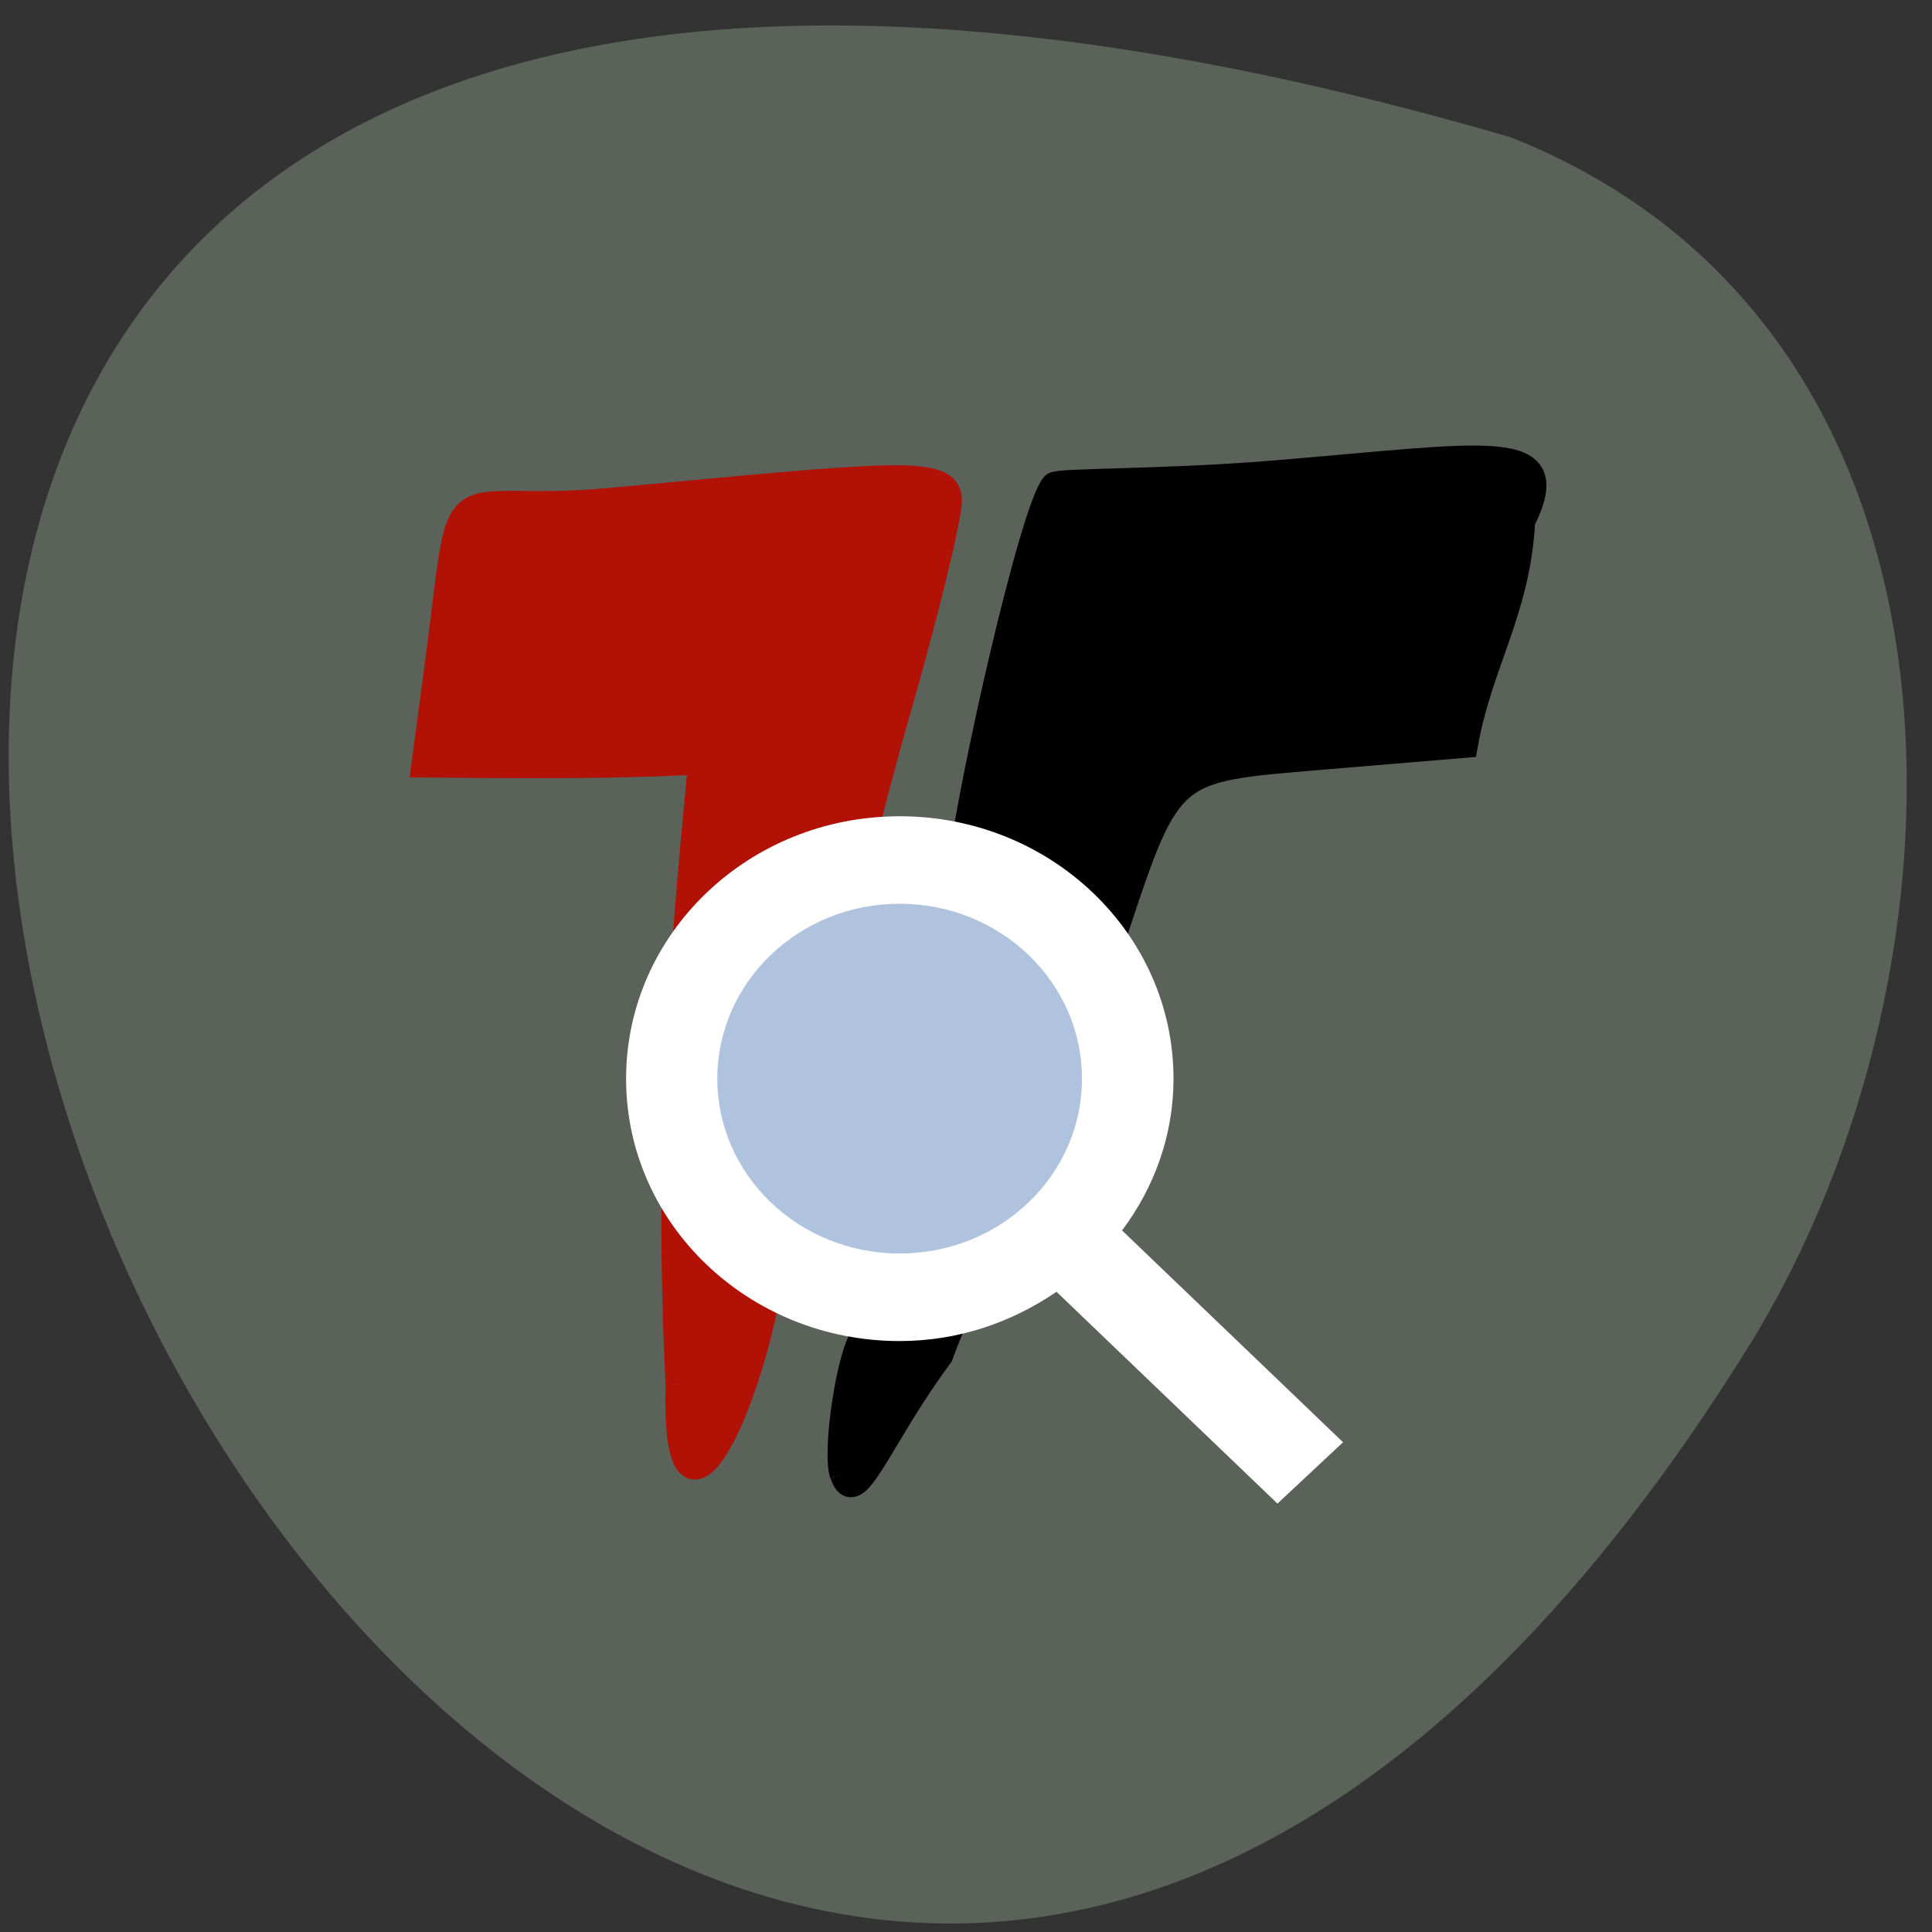<svg xmlns="http://www.w3.org/2000/svg" viewBox="0 0 32 32"><rect x="0" y="0" width="32" height="32" fill="#333333" stroke="none"/><path d="m 25.02 2.273 c -46.828 -13.656 -16.977 53.82 3.977 19.973 c 3.828 -6.219 4.094 -16.777 -3.977 -19.973" fill="#5a6259"/><g transform="scale(0.125)"><path d="m 111.63 195.34 c -1.031 -3.219 1 -16.16 2.75 -18.19 c 4.719 -24.875 10.125 -42.5 12.719 -61.06 c 1.625 -13 9.781 -48.625 12.531 -51.813 c 0.5 -0.594 14.03 -0.344 28.781 -1.531 c 29.344 -2.406 38.813 -4.75 33.31 6.313 c -0.656 12 -5.656 18.75 -7.594 29.656 l -19.12 1.594 c -20.656 1.75 -20.03 1.188 -28.16 25.906 c -2.625 8.03 -6.5 18.438 -8.656 23.16 c -5.344 15.469 -8.75 17 -13.594 30.22 c -8.219 11.09 -11.281 20.75 -12.938 15.75" stroke="#000" stroke-width="3.395"/><path d="m 89.84 183.47 c -1.469 -29.969 0.094 -52.656 3 -82.5 c -12.25 0.656 -24.469 0.531 -36.688 0.406 l 1.5 -11.188 c 4.094 -30.19 0.031 -21.719 23.375 -23.906 c 37 -3.438 44.625 -4.438 44.781 -0.125 c 0.094 2.063 -3.03 14.906 -6.938 28.531 c -3.906 13.625 -7.813 30.09 -8.688 36.625 c -1.719 10.813 -6.03 21.594 -7.06 31.22 c -2.375 23.16 -14 46.03 -13.281 20.969" fill="#b21106" stroke="#b21106" stroke-width="3.292"/></g><path d="m 141.27 150.42 c 0 13.59 -12.542 24.619 -27.957 24.619 c -15.446 0 -27.957 -11.03 -27.957 -24.646 c 0 -13.617 12.511 -24.646 27.957 -24.646 c 15.415 -0.027 27.957 11 27.957 24.619" transform="matrix(0.126 0 0 0.143 0.434 -3.509)" fill="#b0c3de" stroke="#f00" stroke-width="1.129"/><path d="m 14.902 13.52 c 2.504 0 4.535 1.945 4.535 4.348 c 0 0.938 -0.32 1.801 -0.852 2.512 l 3.66 3.508 l -1.086 1.016 l -3.66 -3.508 c -0.738 0.504 -1.621 0.816 -2.598 0.816 c -2.504 0 -4.531 -1.945 -4.531 -4.344 c 0 -2.402 2.027 -4.348 4.531 -4.348 m 0 1.449 c -1.668 0 -3.02 1.297 -3.02 2.898 c 0 1.598 1.352 2.895 3.02 2.895 c 1.672 0 3.02 -1.297 3.02 -2.895 c 0 -1.602 -1.352 -2.898 -3.02 -2.898" fill="#fff"/></svg>